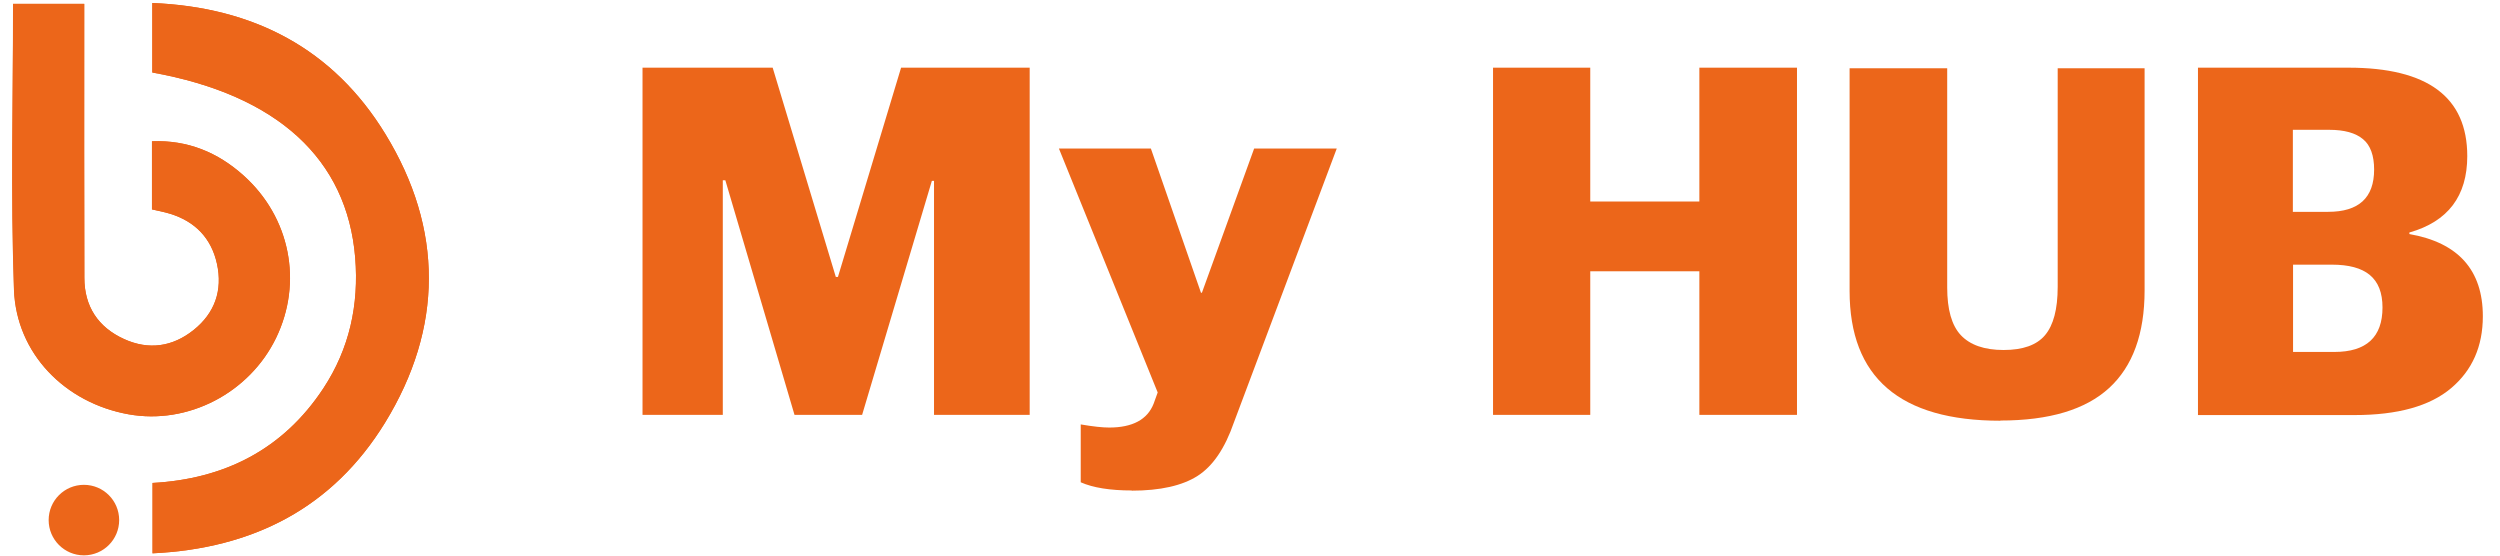 <svg width="117" height="26" viewBox="0 0 117 26" fill="none" xmlns="http://www.w3.org/2000/svg">
<path d="M0.615 0.181C0.615 4.691 0.498 9.119 0.656 13.541C0.762 16.559 3.058 18.861 6.018 19.389C8.79 19.889 11.673 18.397 12.924 15.813C14.18 13.212 13.587 10.17 11.397 8.209C10.193 7.134 8.795 6.547 7.116 6.611V9.8C7.41 9.87 7.686 9.923 7.95 10C9.13 10.358 9.894 11.145 10.158 12.348C10.428 13.588 10.058 14.65 9.066 15.443C8.079 16.236 6.963 16.395 5.806 15.866C4.591 15.314 3.951 14.339 3.951 13C3.939 9.037 3.945 5.073 3.945 1.109C3.945 0.81 3.945 0.51 3.945 0.181H0.621H0.615ZM7.128 3.393C12.988 4.45 16.247 7.445 16.623 12.061C16.799 14.263 16.353 16.318 15.137 18.168C13.247 21.04 10.498 22.419 7.139 22.602V25.896C11.843 25.673 15.566 23.764 18.015 19.789C20.745 15.343 20.757 10.722 18.038 6.277C15.595 2.278 11.861 0.334 7.128 0.14V3.393Z" fill="#EC661A"/>
<path d="M0.615 0.181H3.939C3.939 0.516 3.939 0.815 3.939 1.109C3.939 5.073 3.933 9.037 3.945 13C3.945 14.339 4.591 15.314 5.8 15.866C6.957 16.394 8.073 16.23 9.06 15.443C10.052 14.65 10.422 13.588 10.152 12.348C9.888 11.145 9.124 10.358 7.944 10C7.68 9.917 7.404 9.864 7.11 9.8V6.611C8.789 6.547 10.193 7.134 11.391 8.209C13.581 10.17 14.18 13.212 12.918 15.813C11.667 18.397 8.789 19.888 6.012 19.389C3.052 18.855 0.756 16.559 0.651 13.54C0.498 9.125 0.609 4.691 0.609 0.181H0.615Z" fill="#EC661A"/>
<path d="M7.128 3.393V0.14C11.861 0.334 15.595 2.278 18.038 6.277C20.757 10.722 20.745 15.343 18.015 19.789C15.572 23.764 11.849 25.673 7.139 25.896V22.602C10.492 22.419 13.246 21.04 15.137 18.168C16.353 16.318 16.805 14.263 16.623 12.061C16.247 7.445 12.988 4.45 7.128 3.393Z" fill="#EC661A"/>
<path d="M3.927 25.99C4.839 25.99 5.577 25.251 5.577 24.34C5.577 23.428 4.839 22.69 3.927 22.69C3.016 22.69 2.277 23.428 2.277 24.34C2.277 25.251 3.016 25.99 3.927 25.99Z" fill="#EC661A"/>
<path d="M30.07 19.416V3.167H36.161L39.116 12.96H39.216L42.171 3.167H48.189V19.416H43.712V8.465H43.611L40.347 19.416H37.183L33.946 8.437H33.827V19.416H30.07Z" fill="#EC661A"/>
<path d="M52.967 22.954C51.955 22.954 51.153 22.826 50.578 22.571V19.863C51.162 19.963 51.599 20.009 51.91 20.009C53.004 20.009 53.697 19.635 53.989 18.896L54.18 18.367L49.557 6.951H53.861L56.205 13.699H56.25L58.694 6.951H62.56L57.746 19.772C57.326 20.985 56.761 21.814 56.05 22.27C55.338 22.726 54.308 22.963 52.958 22.963L52.967 22.954Z" fill="#EC661A"/>
<path d="M69.874 19.416V3.167H74.424V9.431H79.53V3.167H84.099V19.416H79.53V12.696H74.424V19.416H69.874Z" fill="#EC661A"/>
<path d="M93.619 19.69C88.914 19.69 86.561 17.665 86.561 13.617V3.194H91.129V13.453C91.129 14.483 91.339 15.231 91.768 15.687C92.197 16.142 92.862 16.38 93.765 16.38C94.668 16.38 95.315 16.152 95.707 15.687C96.099 15.222 96.3 14.474 96.3 13.425V3.194H100.367V13.589C100.367 15.623 99.811 17.146 98.707 18.158C97.604 19.17 95.908 19.681 93.619 19.681V19.69Z" fill="#EC661A"/>
<path d="M102.865 19.416V3.167H109.905C113.616 3.167 115.468 4.543 115.468 7.306C115.468 9.176 114.565 10.37 112.759 10.881V10.954C115.048 11.355 116.197 12.641 116.197 14.802C116.197 16.206 115.705 17.328 114.711 18.167C113.717 19.006 112.212 19.425 110.197 19.425H102.865V19.416ZM107.315 9.914H108.957C110.388 9.914 111.109 9.258 111.109 7.936C111.109 7.279 110.935 6.796 110.589 6.513C110.242 6.221 109.714 6.075 109.002 6.075H107.306V9.924L107.315 9.914ZM107.315 16.471H109.249C110.744 16.471 111.501 15.778 111.501 14.392C111.501 13.006 110.708 12.386 109.13 12.386H107.315V16.471Z" fill="#EC661A"/>
</svg>
